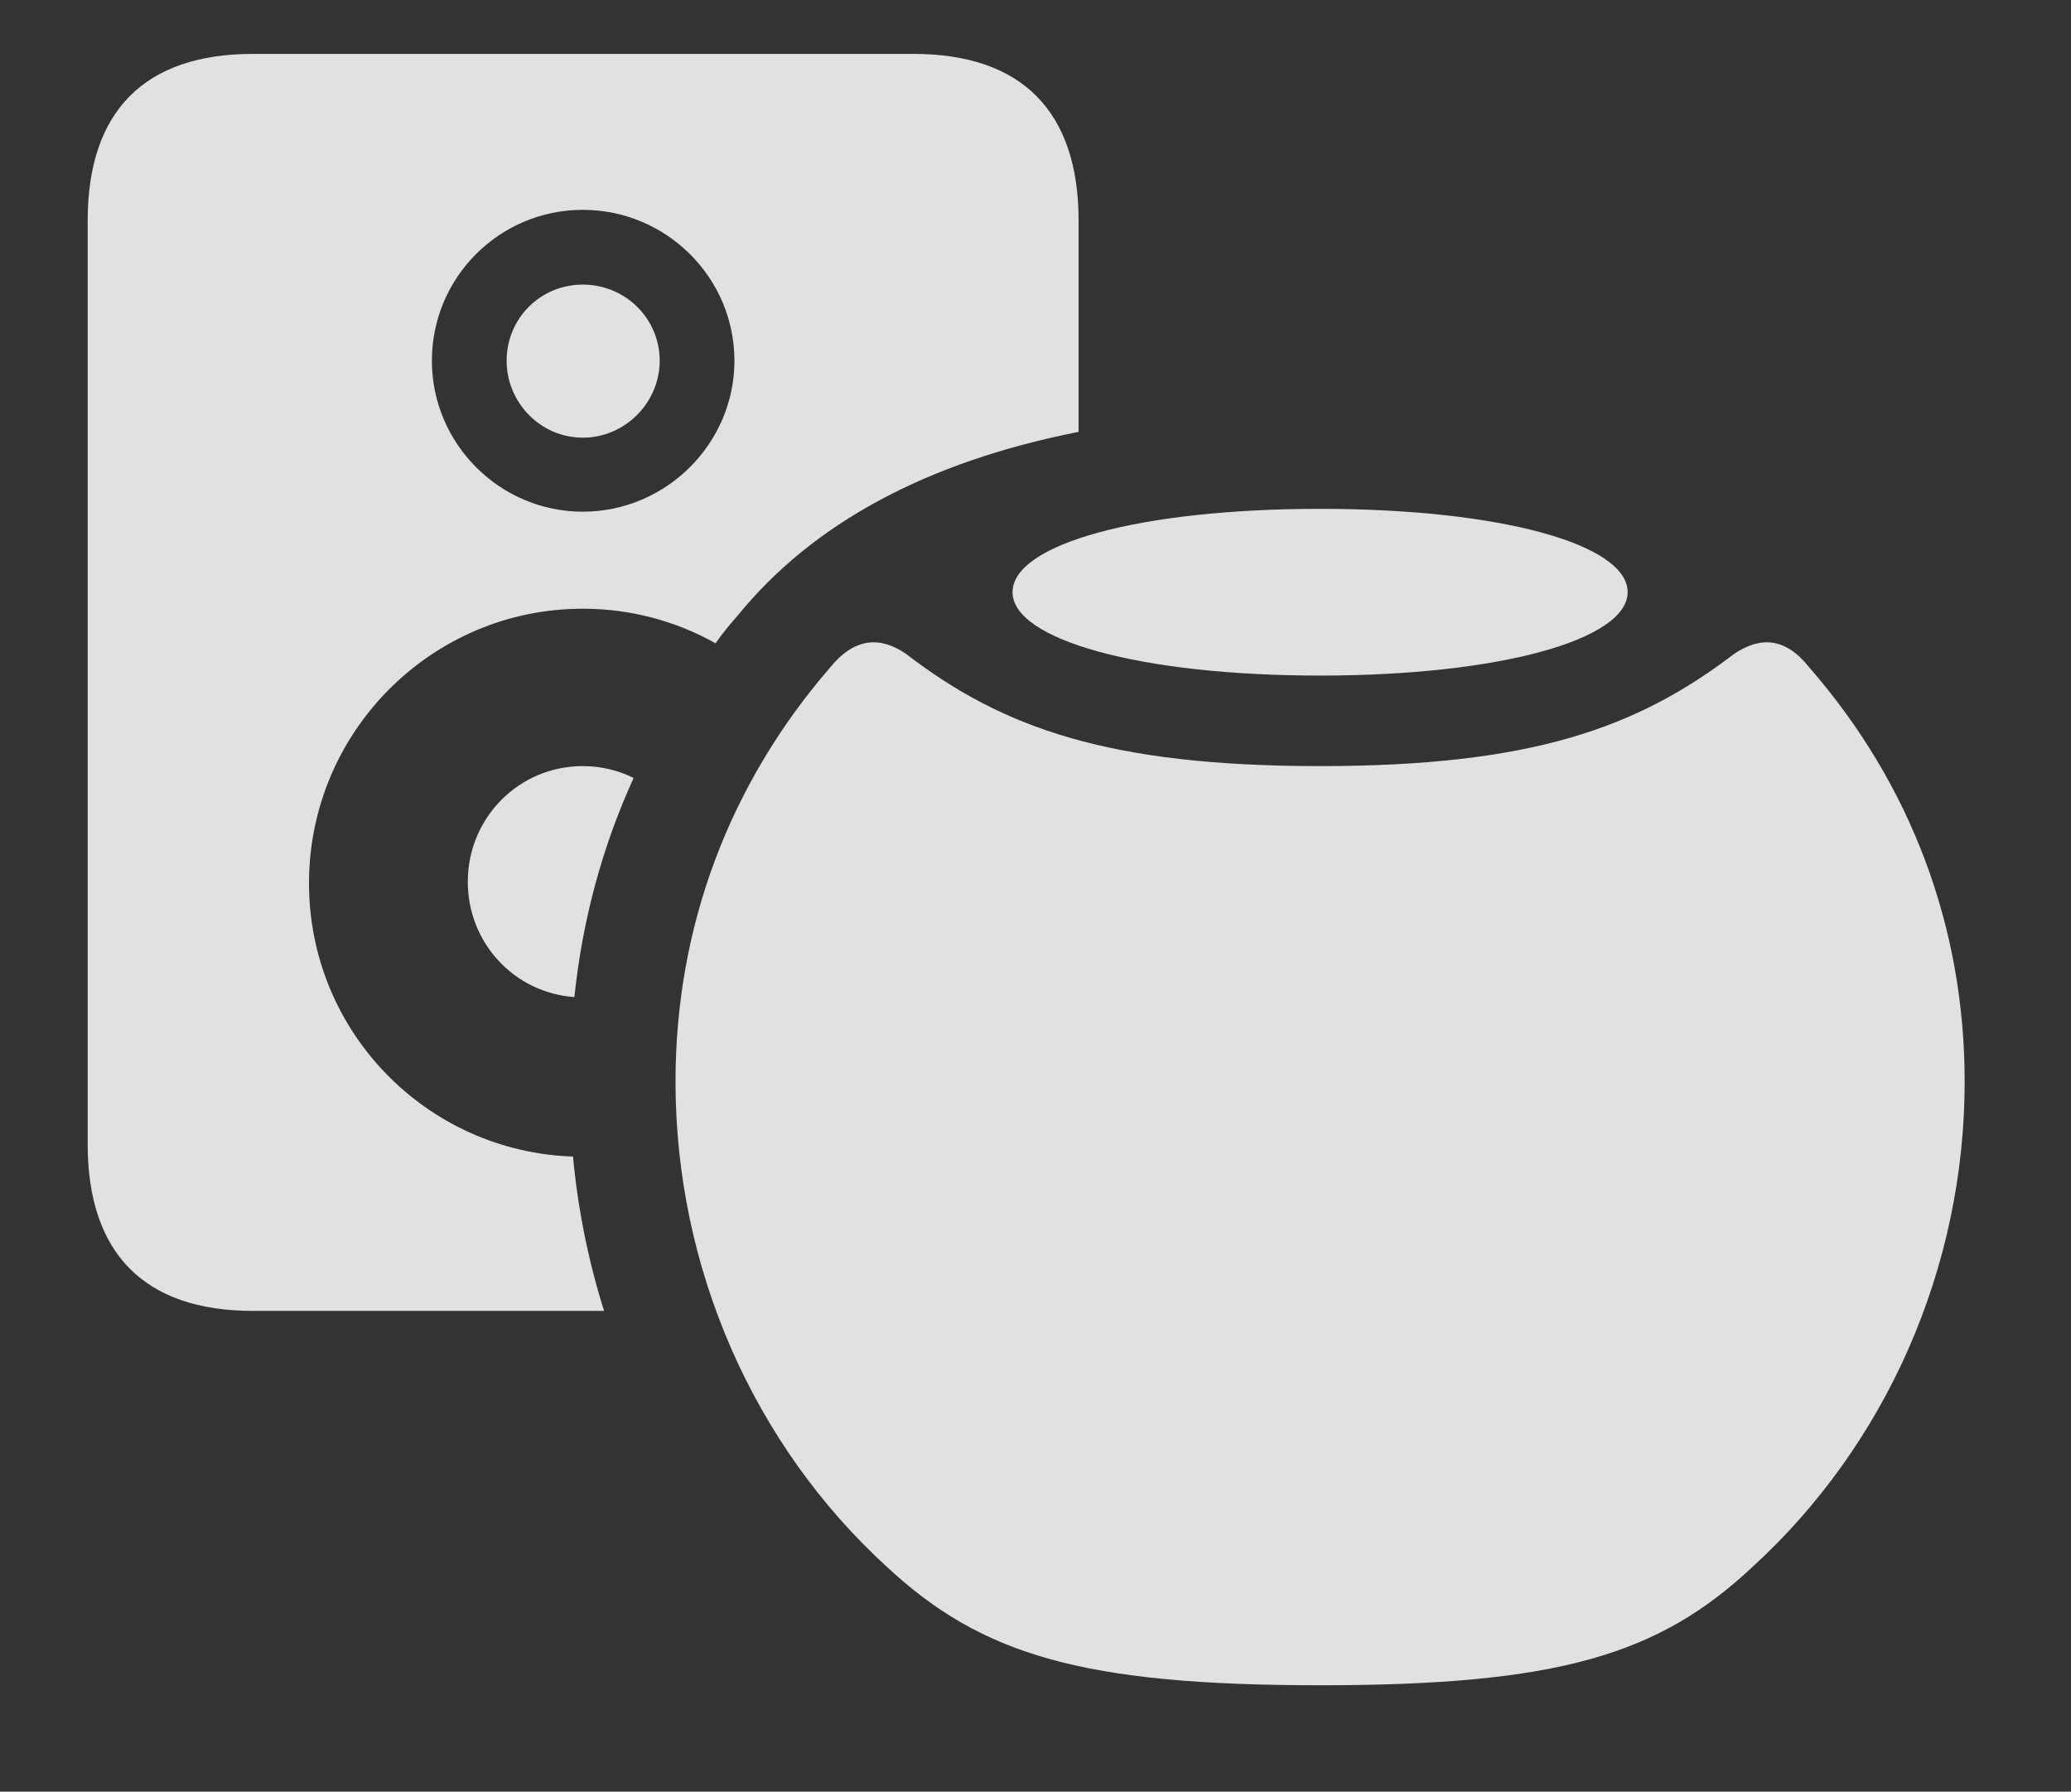 <?xml version="1.0" encoding="UTF-8"?>
<!--Generator: Apple Native CoreSVG 326-->
<!DOCTYPE svg
PUBLIC "-//W3C//DTD SVG 1.1//EN"
       "http://www.w3.org/Graphics/SVG/1.1/DTD/svg11.dtd">
<svg version="1.1" xmlns="http://www.w3.org/2000/svg" xmlns:xlink="http://www.w3.org/1999/xlink" viewBox="0 0 39.402 34.084">
 <rect x="0" y="0" width="39.402" height="34.084" fill="#333333" stroke="none"/>
 <g>
  <rect height="34.084" opacity="0" width="39.402" x="0" y="0"/>
  <path d="M20.521 4.197L20.521 8.216C17.636 8.785 15.468 9.952 14.041 11.703C13.89 11.874 13.744 12.05 13.614 12.238C12.866 11.818 12.004 11.58 11.088 11.58C8.217 11.58 5.879 13.918 5.879 16.803C5.879 19.625 8.116 21.91 10.902 22.002C10.995 23.006 11.194 23.99 11.493 24.938L4.812 24.938C2.748 24.938 1.668 23.844 1.668 21.766L1.668 4.197C1.668 2.119 2.748 1.025 4.812 1.025L17.377 1.025C19.441 1.025 20.521 2.119 20.521 4.197ZM12.055 14.8C11.463 16.094 11.08 17.504 10.928 18.968C9.787 18.889 8.9 17.938 8.9 16.775C8.9 15.559 9.871 14.574 11.088 14.574C11.436 14.574 11.764 14.655 12.055 14.8ZM8.217 6.863C8.217 8.436 9.502 9.734 11.088 9.734C12.674 9.734 13.973 8.436 13.973 6.863C13.973 5.277 12.674 3.992 11.088 3.992C9.502 3.992 8.217 5.277 8.217 6.863ZM12.551 6.863C12.551 7.656 11.895 8.326 11.088 8.326C10.281 8.326 9.639 7.656 9.639 6.863C9.639 6.057 10.281 5.414 11.088 5.414C11.895 5.414 12.551 6.057 12.551 6.863Z" fill="white" fill-opacity="0.85"/>
  <path d="M25.115 32.06C29.641 32.06 31.555 31.486 33.346 29.805C35.875 27.494 37.379 24.131 37.379 20.576C37.379 17.65 36.367 14.93 34.426 12.701C33.975 12.127 33.496 12.1 32.99 12.441C31.145 13.85 29.135 14.574 25.115 14.574C21.096 14.574 19.072 13.85 17.24 12.441C16.748 12.1 16.256 12.127 15.791 12.701C13.863 14.93 12.852 17.65 12.852 20.576C12.852 24.131 14.342 27.494 16.871 29.805C18.676 31.486 20.604 32.06 25.115 32.06Z" fill="white" fill-opacity="0.85"/>
  <path d="M25.115 12.852C28.533 12.852 30.967 12.168 30.967 11.266C30.967 10.35 28.533 9.68 25.115 9.68C21.684 9.68 19.264 10.35 19.264 11.266C19.264 12.168 21.684 12.852 25.115 12.852Z" fill="white" fill-opacity="0.85"/>
 </g>
</svg>

